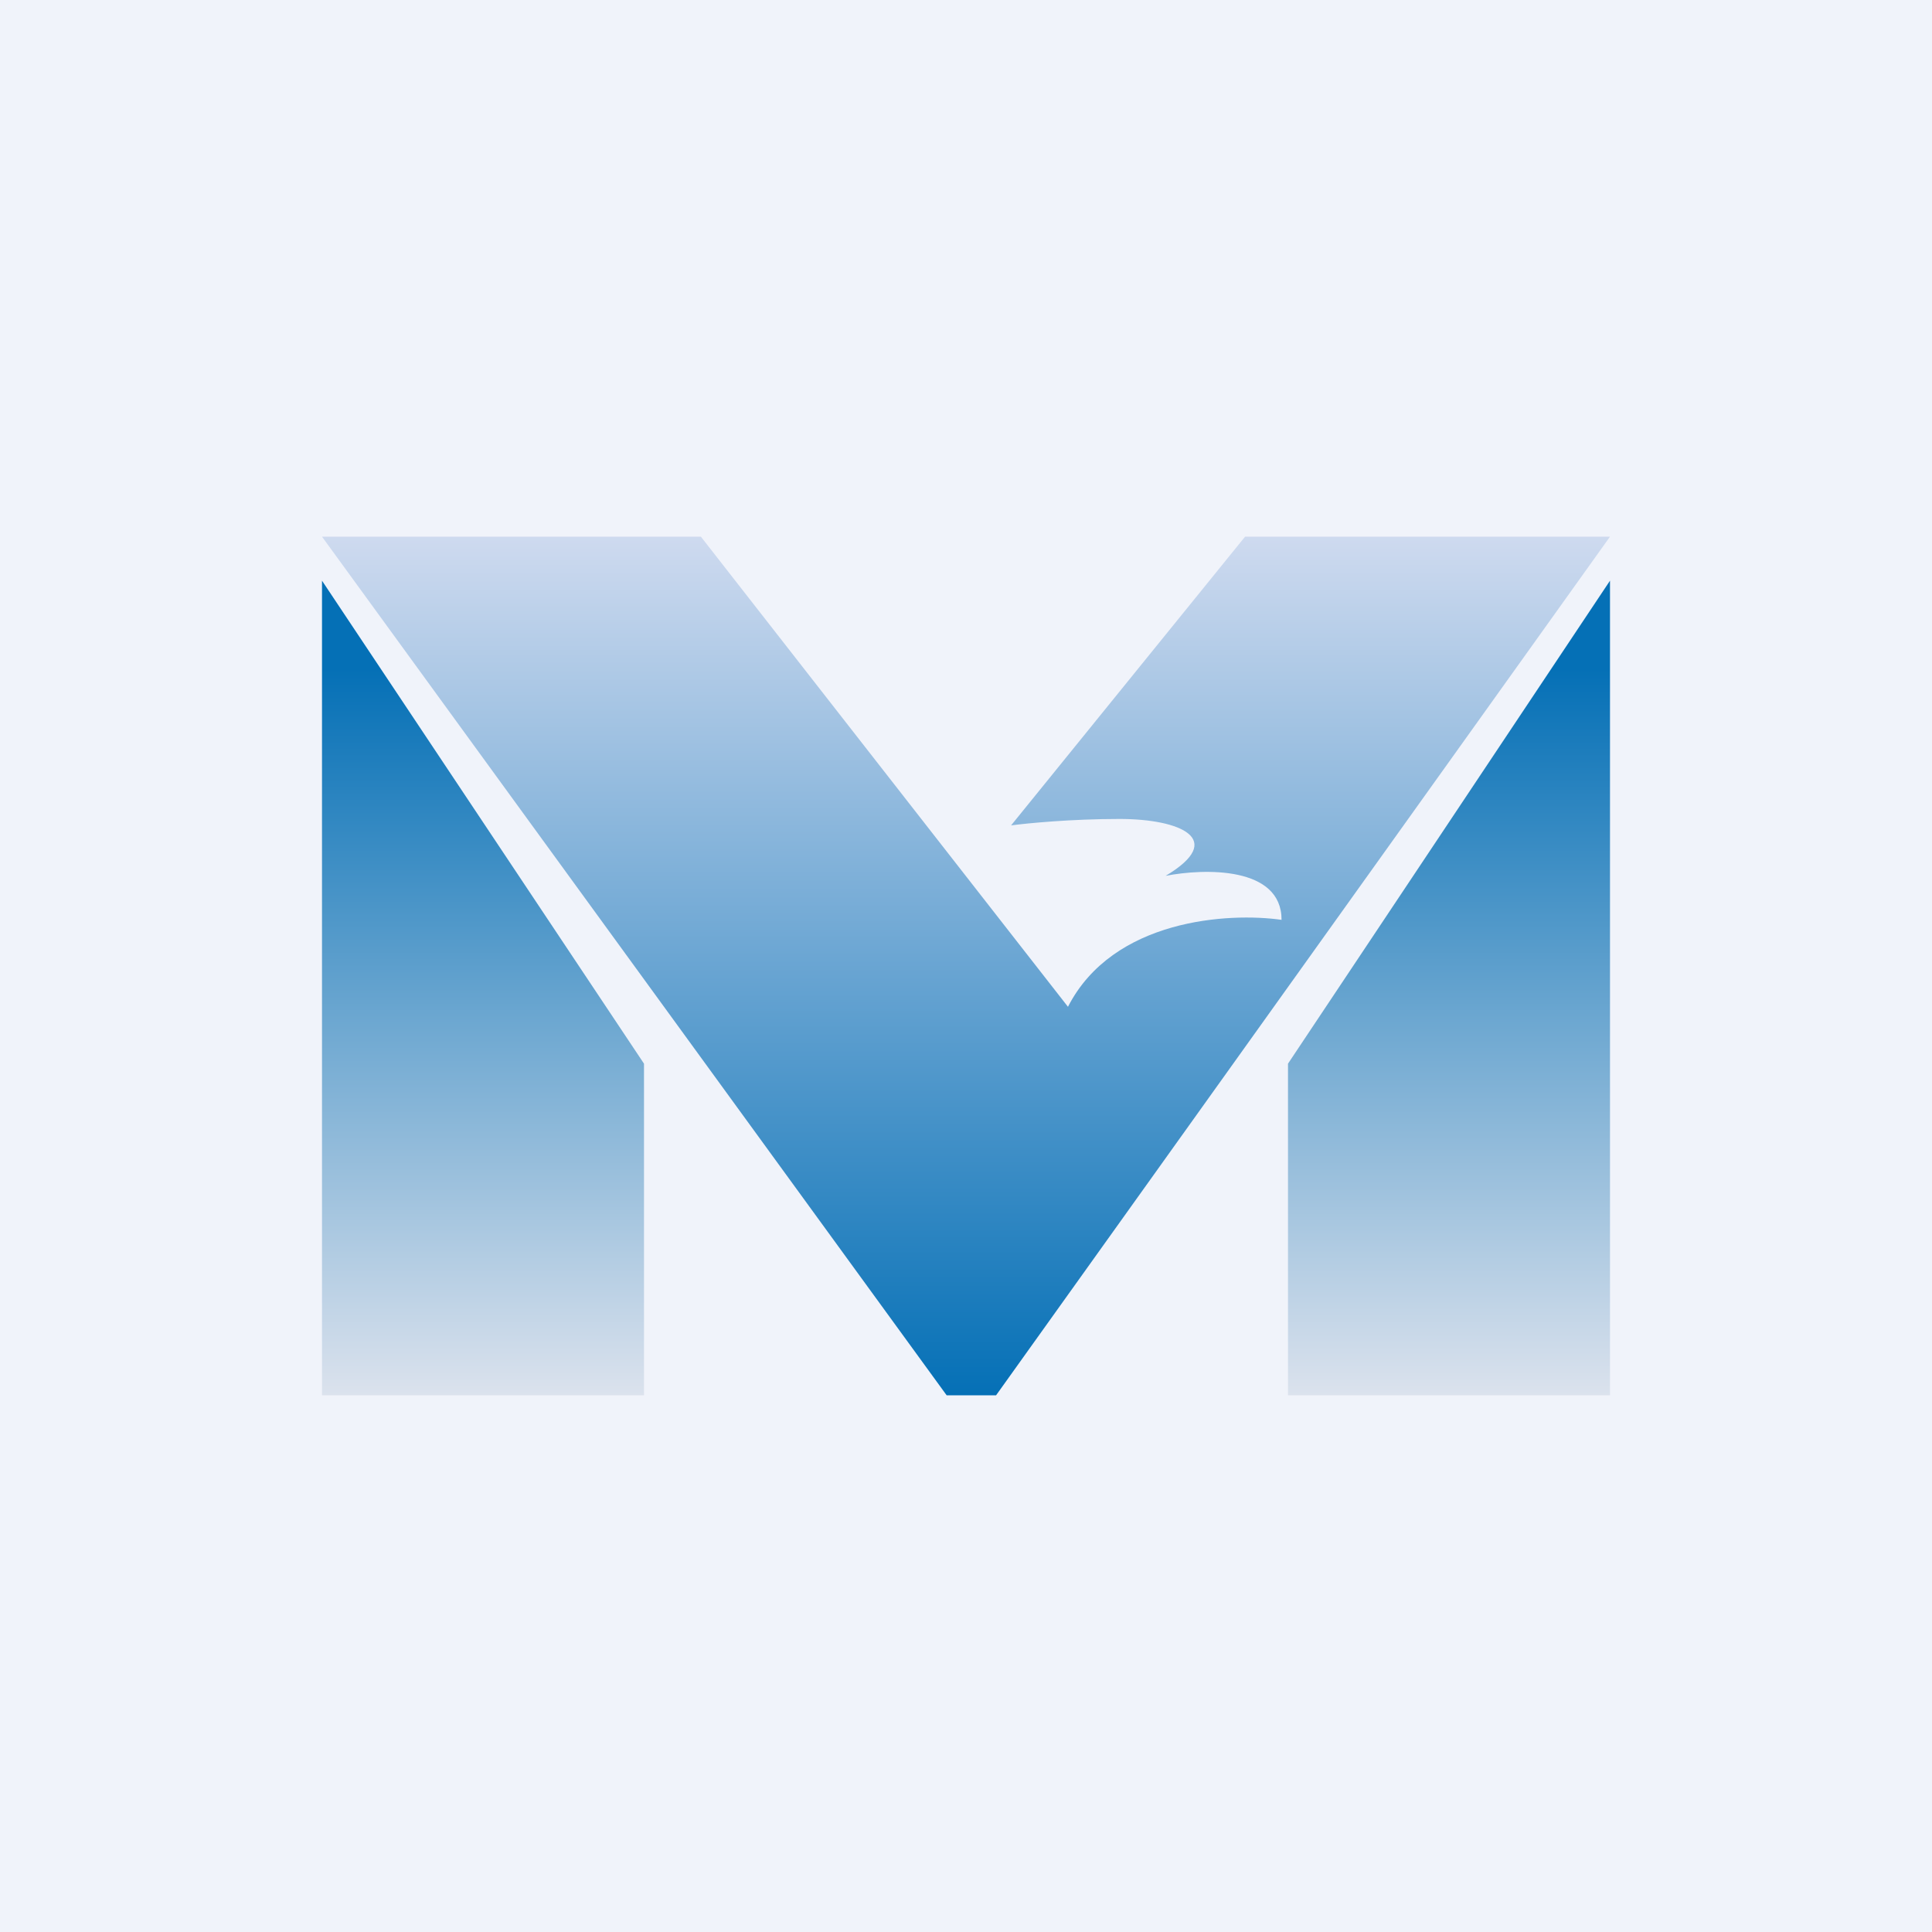 <!-- by TradingView --><svg width="18" height="18" viewBox="0 0 18 18" xmlns="http://www.w3.org/2000/svg"><path fill="#F0F3FA" d="M0 0h18v18H0z"/><path d="M3 5.4V13h3V9.91l-3-4.5Z" fill="url(#a0ij325pw)"/><path d="M15 5.4V13h-3V9.91l3-4.5Z" fill="url(#b0ij325pw)"/><path d="M8.82 13 3 5h3.53l3.42 4.38c.42-.82 1.5-.88 1.99-.81 0-.5-.72-.48-1.08-.41.57-.34.14-.53-.43-.53-.45 0-.86.04-1.01.06L11.6 5H15l-5.72 8h-.46Z" fill="url(#c0ij325pw)"/><defs><linearGradient id="a0ij325pw" x1="4.5" y1="5.4" x2="4.5" y2="13" gradientUnits="userSpaceOnUse"><stop offset=".11" stop-color="#0570B6"/><stop offset="1" stop-color="#DBE2ED"/></linearGradient><linearGradient id="b0ij325pw" x1="13.5" y1="5.4" x2="13.5" y2="13" gradientUnits="userSpaceOnUse"><stop offset=".11" stop-color="#0570B6"/><stop offset="1" stop-color="#DBE2ED"/></linearGradient><linearGradient id="c0ij325pw" x1="9" y1="5" x2="9" y2="13" gradientUnits="userSpaceOnUse"><stop stop-color="#CEDAEF"/><stop offset="1" stop-color="#0570B6"/></linearGradient></defs></svg>